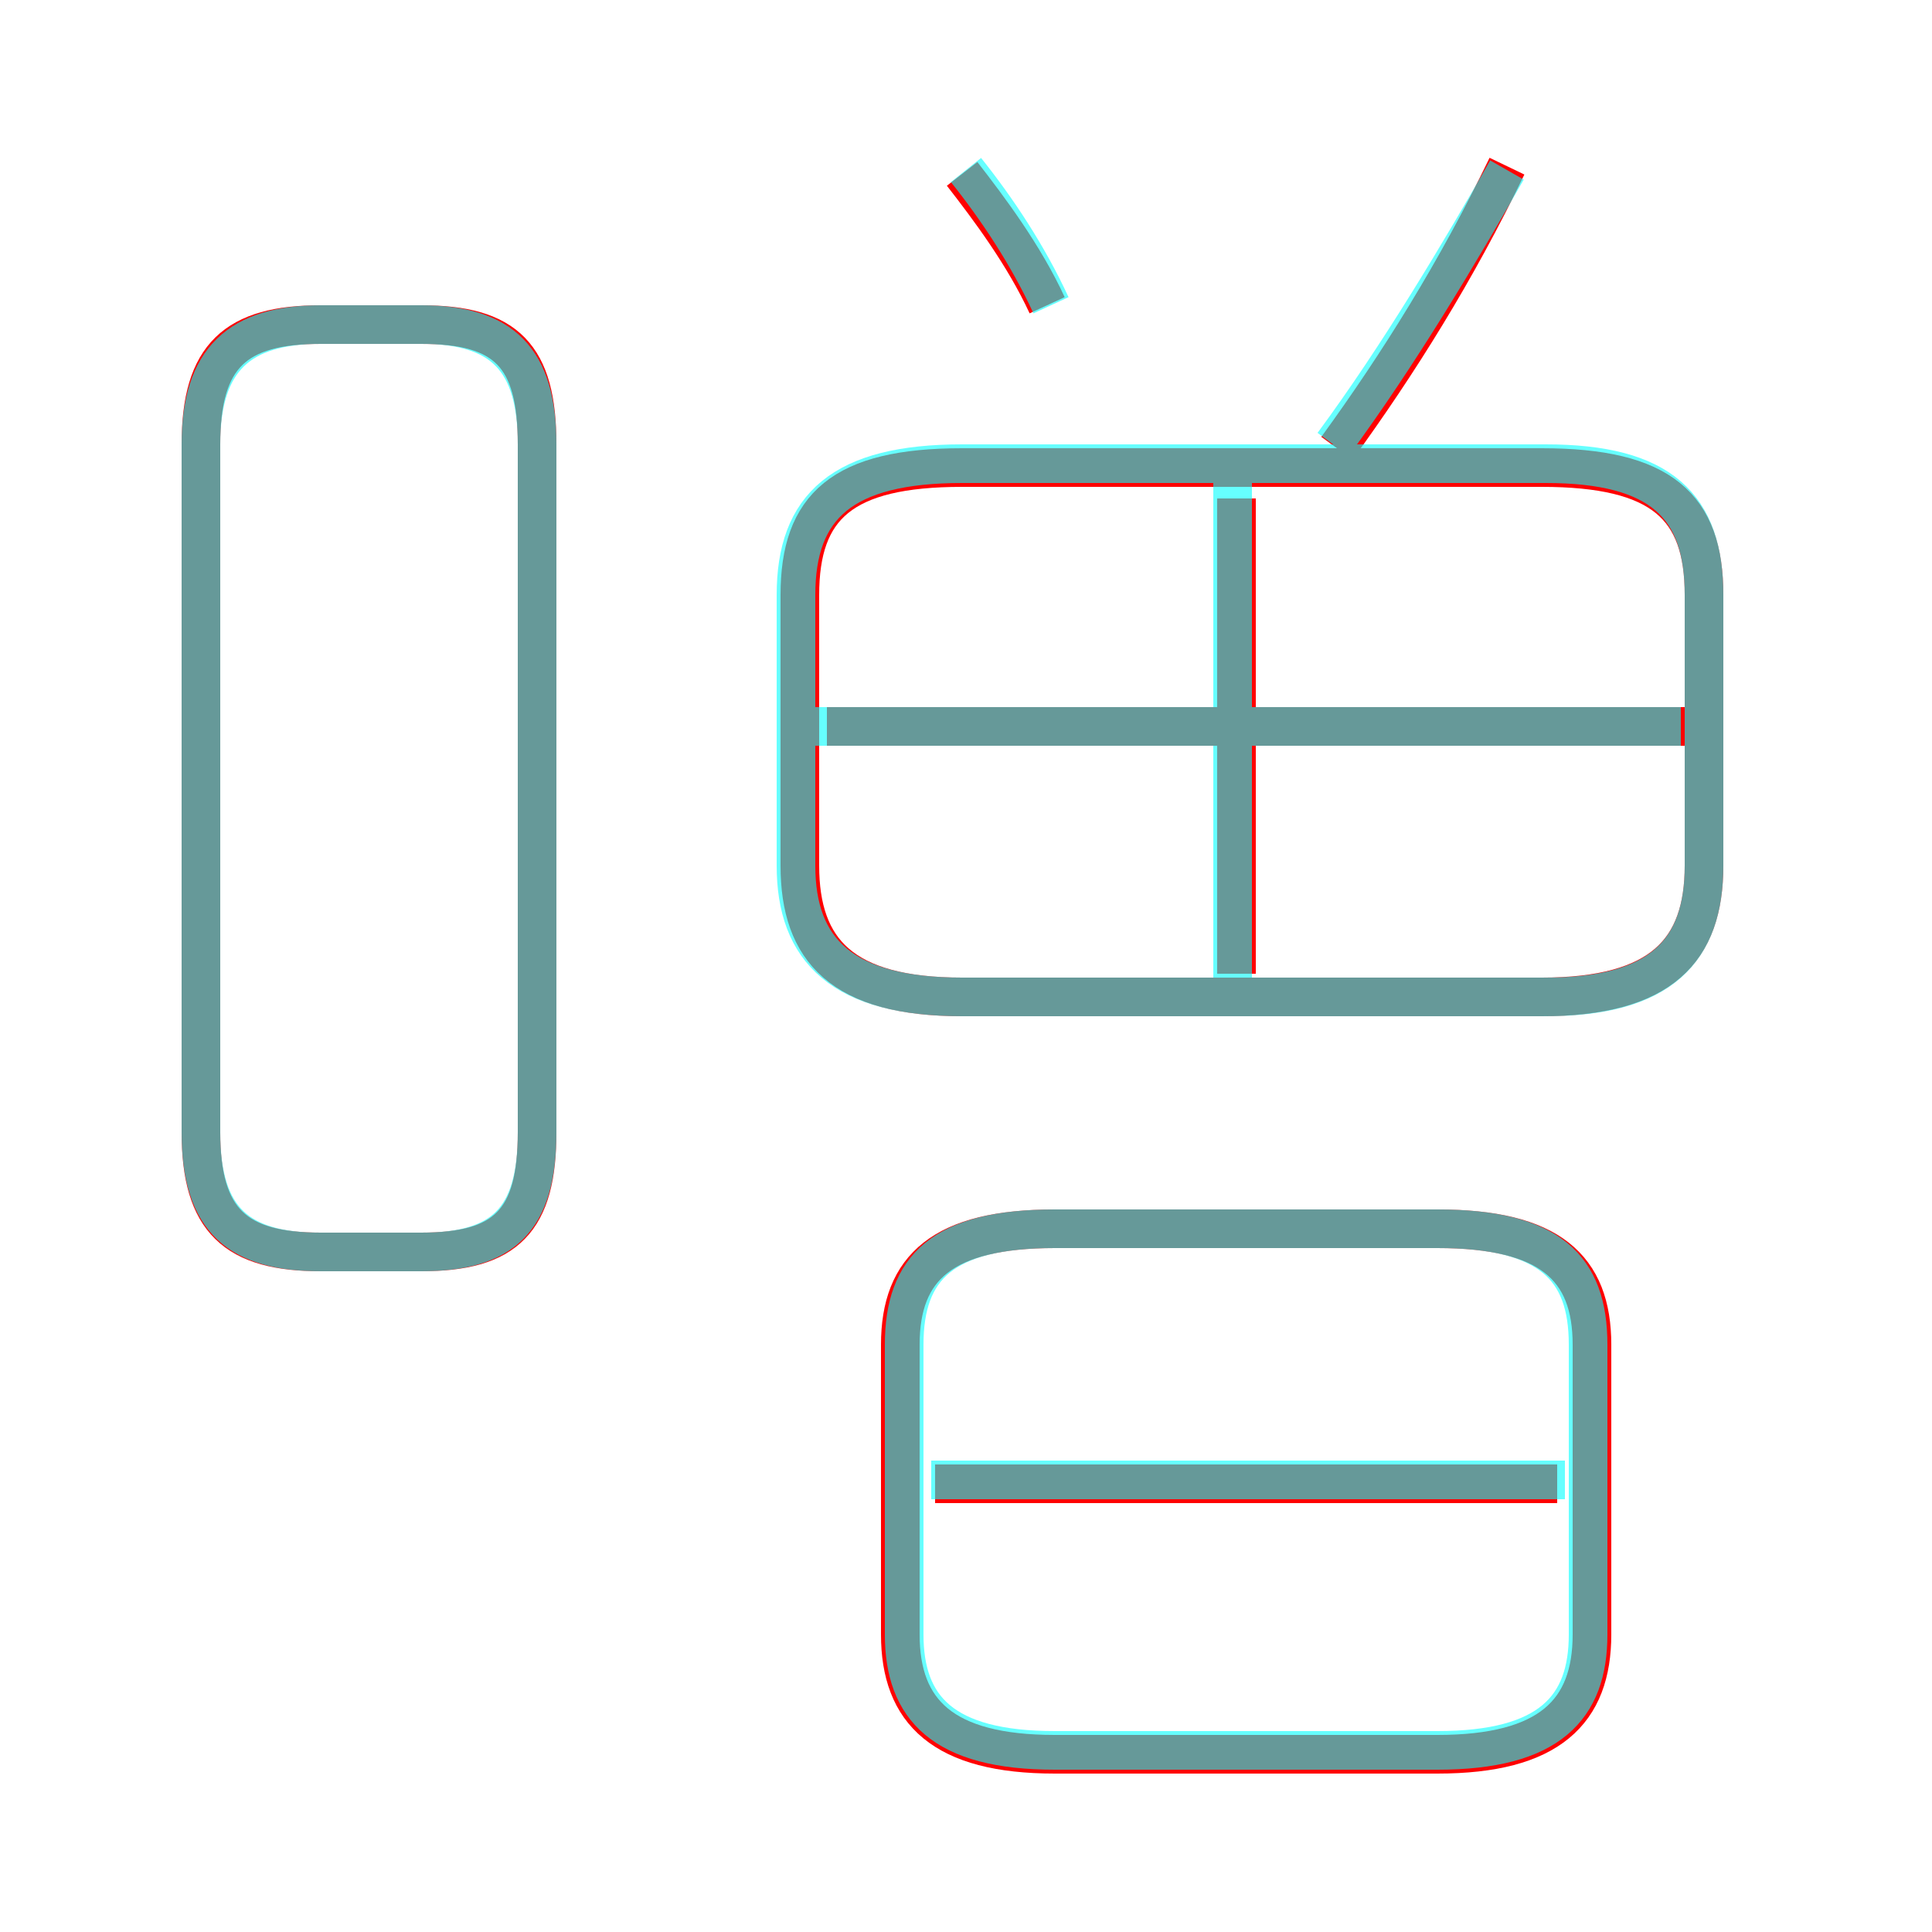 <?xml version='1.0' encoding='utf8'?>
<svg viewBox="0.0 -6.0 50.0 50.0" version="1.1" xmlns="http://www.w3.org/2000/svg">
<rect x="0.0" y="-6.0" width="50.0" height="50.0" fill="#333333" stroke="none"/>
<rect x="-1000" y="-1000" width="2000" height="2000" stroke="white" fill="white"/>
<g style="fill:none;stroke:rgba(255, 0, 0, 1);  stroke-width:1"><path d="M 24.9 -18.2 L 39.9 -18.2 C 43.0 -18.2 44.1 -19.4 44.1 -21.6 L 44.1 -28.6 C 44.1 -30.9 43.0 -31.9 39.9 -31.9 L 24.9 -31.9 C 21.8 -31.9 20.7 -30.9 20.7 -28.6 L 20.7 -21.6 C 20.7 -19.4 21.8 -18.2 24.9 -18.2 Z M 8.3 -11.6 L 10.9 -11.6 C 13.1 -11.6 13.9 -12.4 13.9 -14.7 L 13.9 -32.5 C 13.9 -34.8 13.1 -35.6 10.9 -35.6 L 8.3 -35.6 C 6.1 -35.6 5.2 -34.8 5.2 -32.5 L 5.2 -14.7 C 5.2 -12.4 6.1 -11.6 8.3 -11.6 Z M 27.3 1.4 L 37.2 1.4 C 40.1 1.4 41.2 0.3 41.2 -1.7 L 41.2 -9.2 C 41.2 -11.2 40.1 -12.2 37.2 -12.2 L 27.3 -12.2 C 24.4 -12.2 23.3 -11.2 23.3 -9.2 L 23.3 -1.7 C 23.3 0.3 24.4 1.4 27.3 1.4 Z M 40.3 -5.6 L 24.2 -5.6 M 32.0 -18.8 L 32.0 -31.1 M 43.8 -25.2 L 21.4 -25.2 M 27.1 -36.1 C 26.5 -37.4 25.6 -38.6 24.9 -39.5 M 34.6 -32.4 C 36.2 -34.6 37.7 -37.0 39.0 -39.7" transform="translate(0.0 38.0)" />
</g>
<g style="fill:none;stroke:rgba(0, 255, 255, 0.6);  stroke-width:1">
<path d="M 24.9 -18.2 L 40.0 -18.2 C 43.0 -18.2 44.1 -19.4 44.1 -21.6 L 44.1 -28.6 C 44.1 -30.9 43.0 -32.0 40.0 -32.0 L 24.9 -32.0 C 21.8 -32.0 20.6 -30.9 20.6 -28.6 L 20.6 -21.6 C 20.6 -19.4 21.8 -18.2 24.9 -18.2 Z M 8.3 -11.6 L 10.9 -11.6 C 13.0 -11.6 13.9 -12.4 13.9 -14.7 L 13.9 -32.5 C 13.9 -34.7 13.0 -35.6 10.9 -35.6 L 8.3 -35.6 C 6.2 -35.6 5.2 -34.7 5.2 -32.5 L 5.2 -14.7 C 5.2 -12.4 6.2 -11.6 8.3 -11.6 Z M 27.3 1.3 L 37.2 1.3 C 40.1 1.3 41.1 0.2 41.1 -1.7 L 41.1 -9.2 C 41.1 -11.2 40.1 -12.2 37.2 -12.2 L 27.3 -12.2 C 24.4 -12.2 23.4 -11.2 23.4 -9.2 L 23.4 -1.7 C 23.4 0.2 24.4 1.3 27.3 1.3 Z M 40.5 -5.7 L 24.1 -5.7 M 31.9 -18.6 L 31.9 -31.6 M 43.5 -25.2 L 21.1 -25.2 M 27.2 -36.1 C 26.6 -37.4 25.8 -38.6 25.0 -39.6 M 34.5 -32.5 C 36.2 -34.8 37.8 -37.5 39.0 -39.6" transform="translate(0.0 38.0)" />
</g>
</svg>